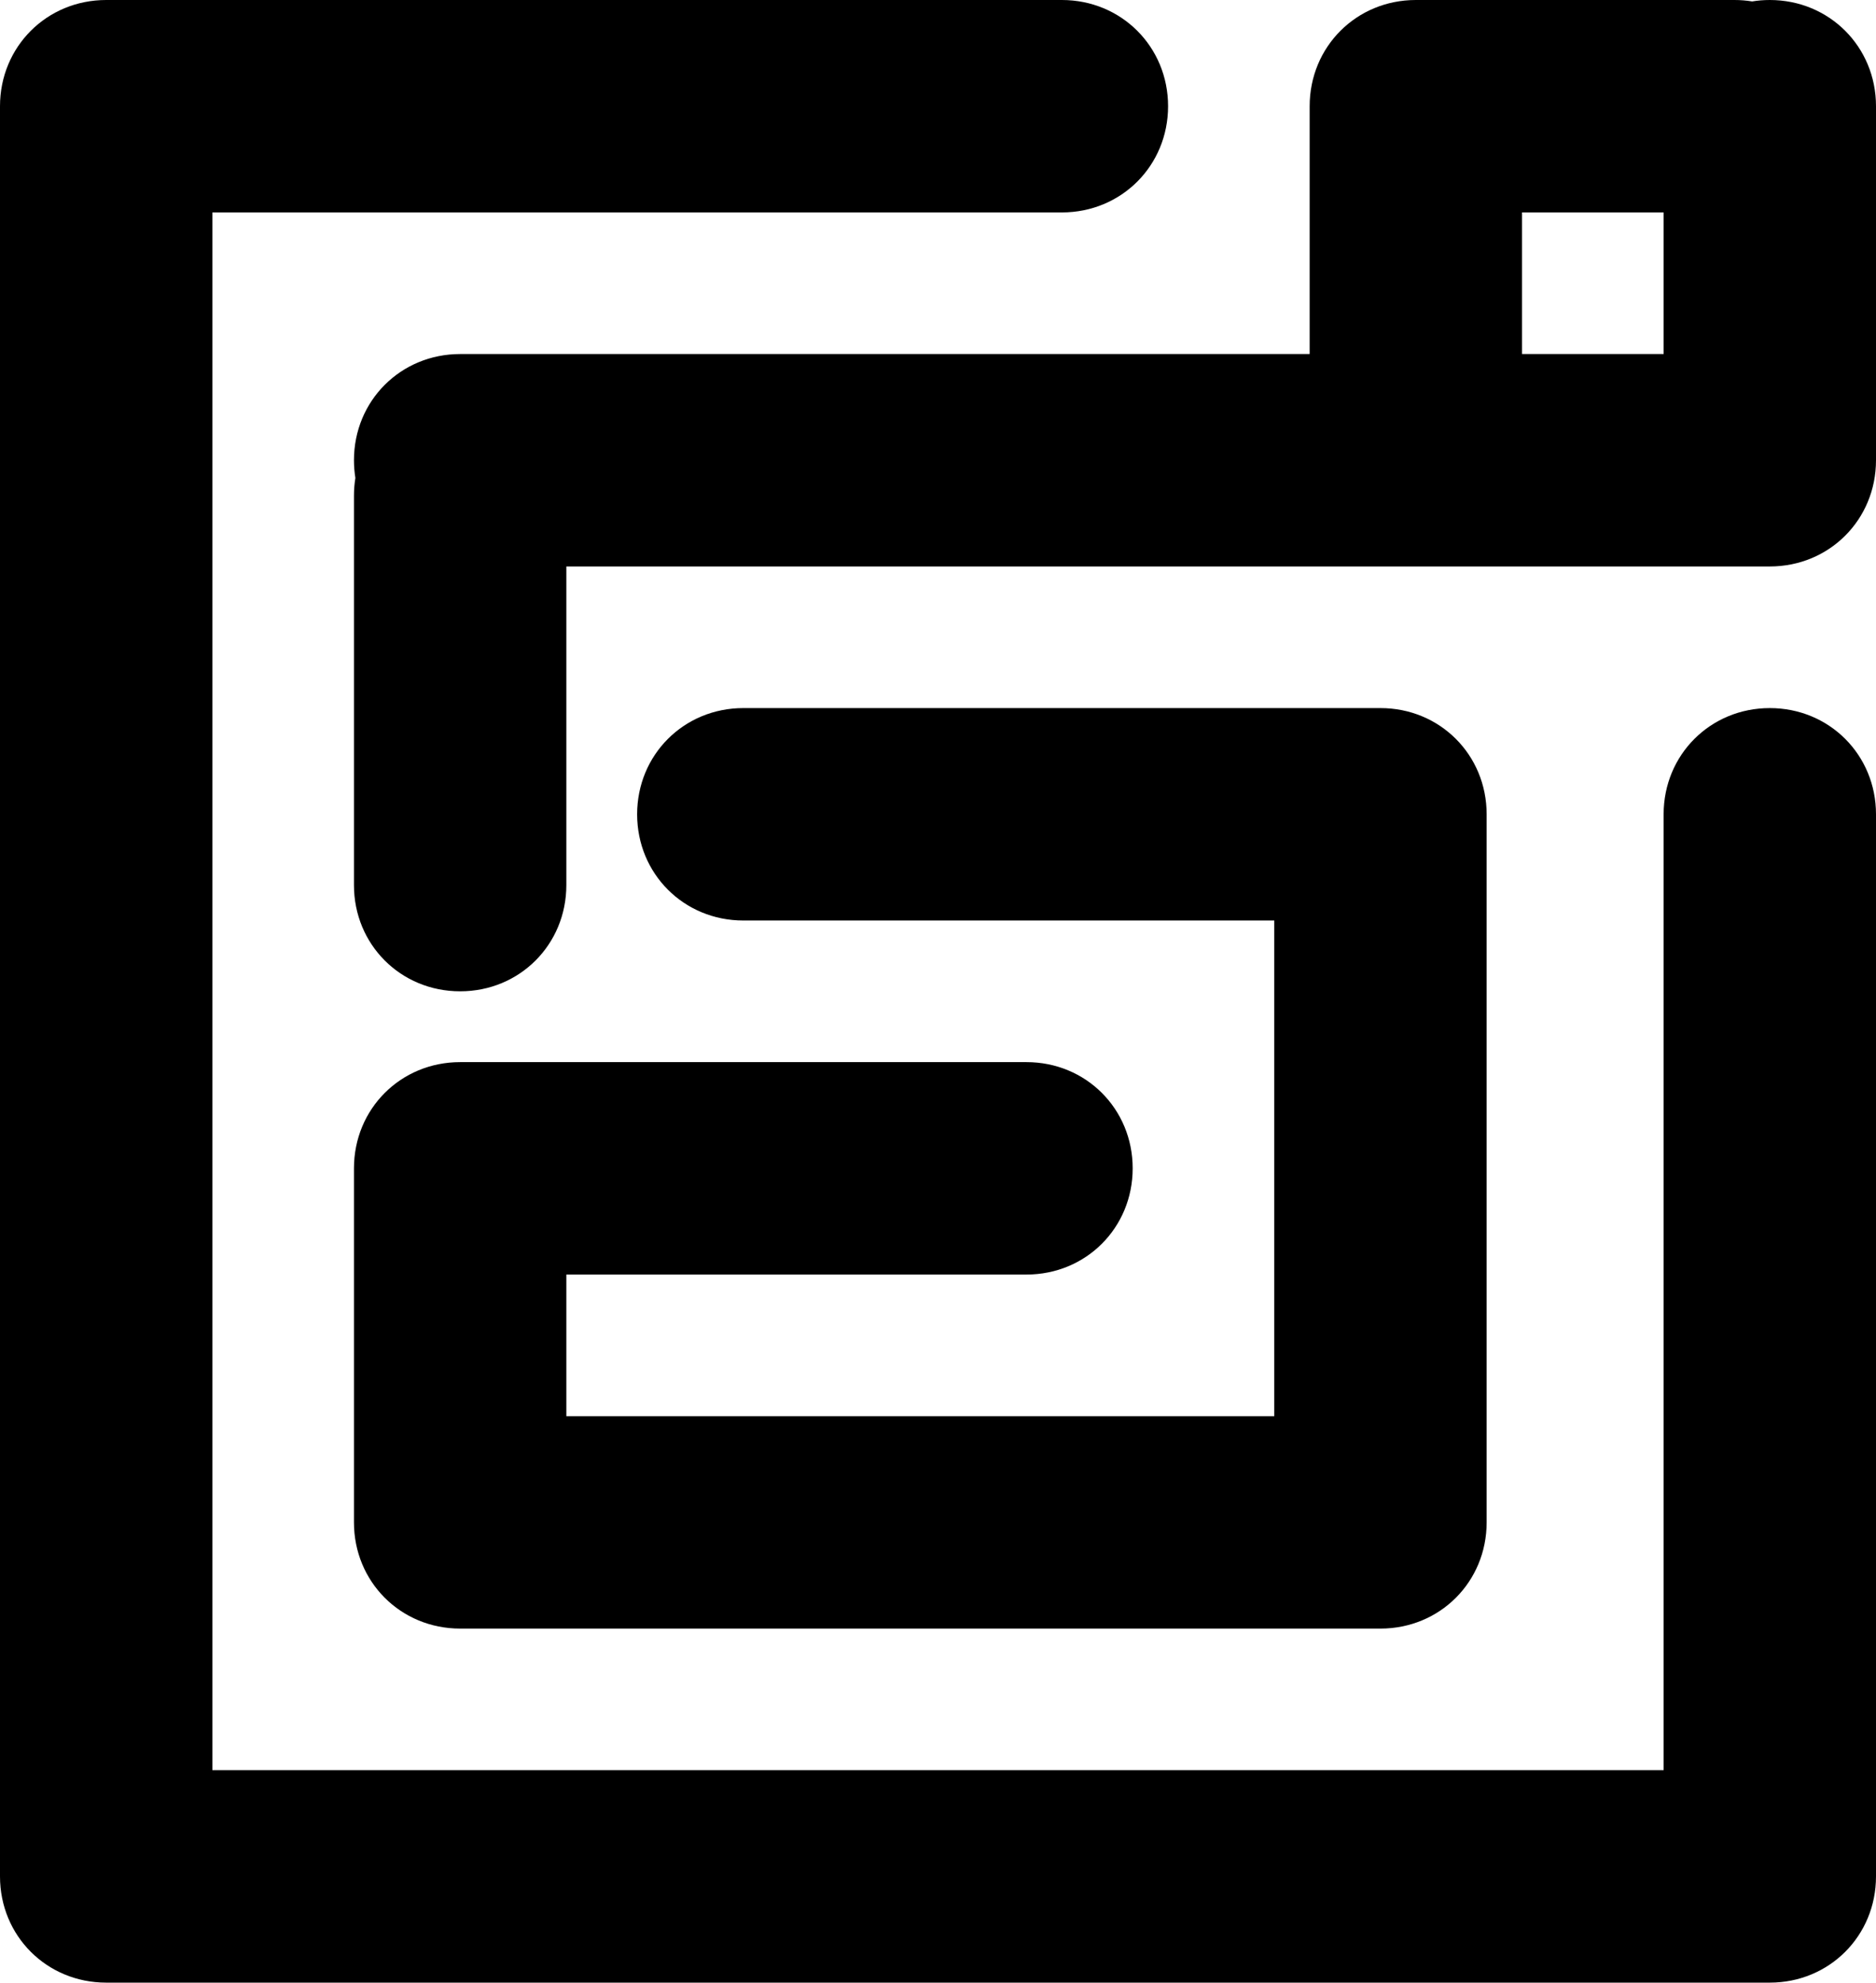 <svg width="53" height="56" viewBox="0 0 53 56" fill="none" xmlns="http://www.w3.org/2000/svg" xmlns:xlink="http://www.w3.org/1999/xlink">
	<path id="合并" d="M37 3C37 1.32 38.32 0 40 0L49 0C49.171 0 49.338 0.014 49.5 0.04C49.662 0.014 49.829 1.90735e-06 50 1.90735e-06C51.68 1.90735e-06 53 1.32 53 3L53 13C53 14.68 51.68 16 50 16L16 16L16 25C16 26.68 14.68 28 13 28C11.32 28 10 26.68 10 25L10 14C10 13.829 10.014 13.662 10.04 13.5C10.014 13.338 10 13.171 10 13C10 11.32 11.32 10 13 10L37 10L37 3L37 3ZM47 6L43 6L43 10L47 10L47 6ZM0 3C0 1.32 1.32 1.90735e-06 3 1.90735e-06L30 1.90735e-06C31.68 1.90735e-06 33 1.32 33 3C33 4.68 31.68 6 30 6L6 6L6 50L47 50L47 23C47 21.32 48.32 20 50 20C51.68 20 53 21.32 53 23L53 53C53 54.68 51.68 56 50 56L3 56C1.32 56 0 54.68 0 53L0 3ZM21 26C19.32 26 18 24.68 18 23C18 21.32 19.32 20 21 20L39 20C40.68 20 42 21.32 42 23L42 43C42 44.68 40.68 46 39 46L13 46C11.32 46 10 44.68 10 43L10 33C10 31.32 11.32 30 13 30L29 30C30.68 30 32 31.32 32 33C32 34.68 30.68 36 29 36L16 36L16 40L36 40L36 26L21 26Z" clip-rule="evenodd" fill-rule="evenodd" fill="#000000" fill-opacity="1"/>
</svg>
